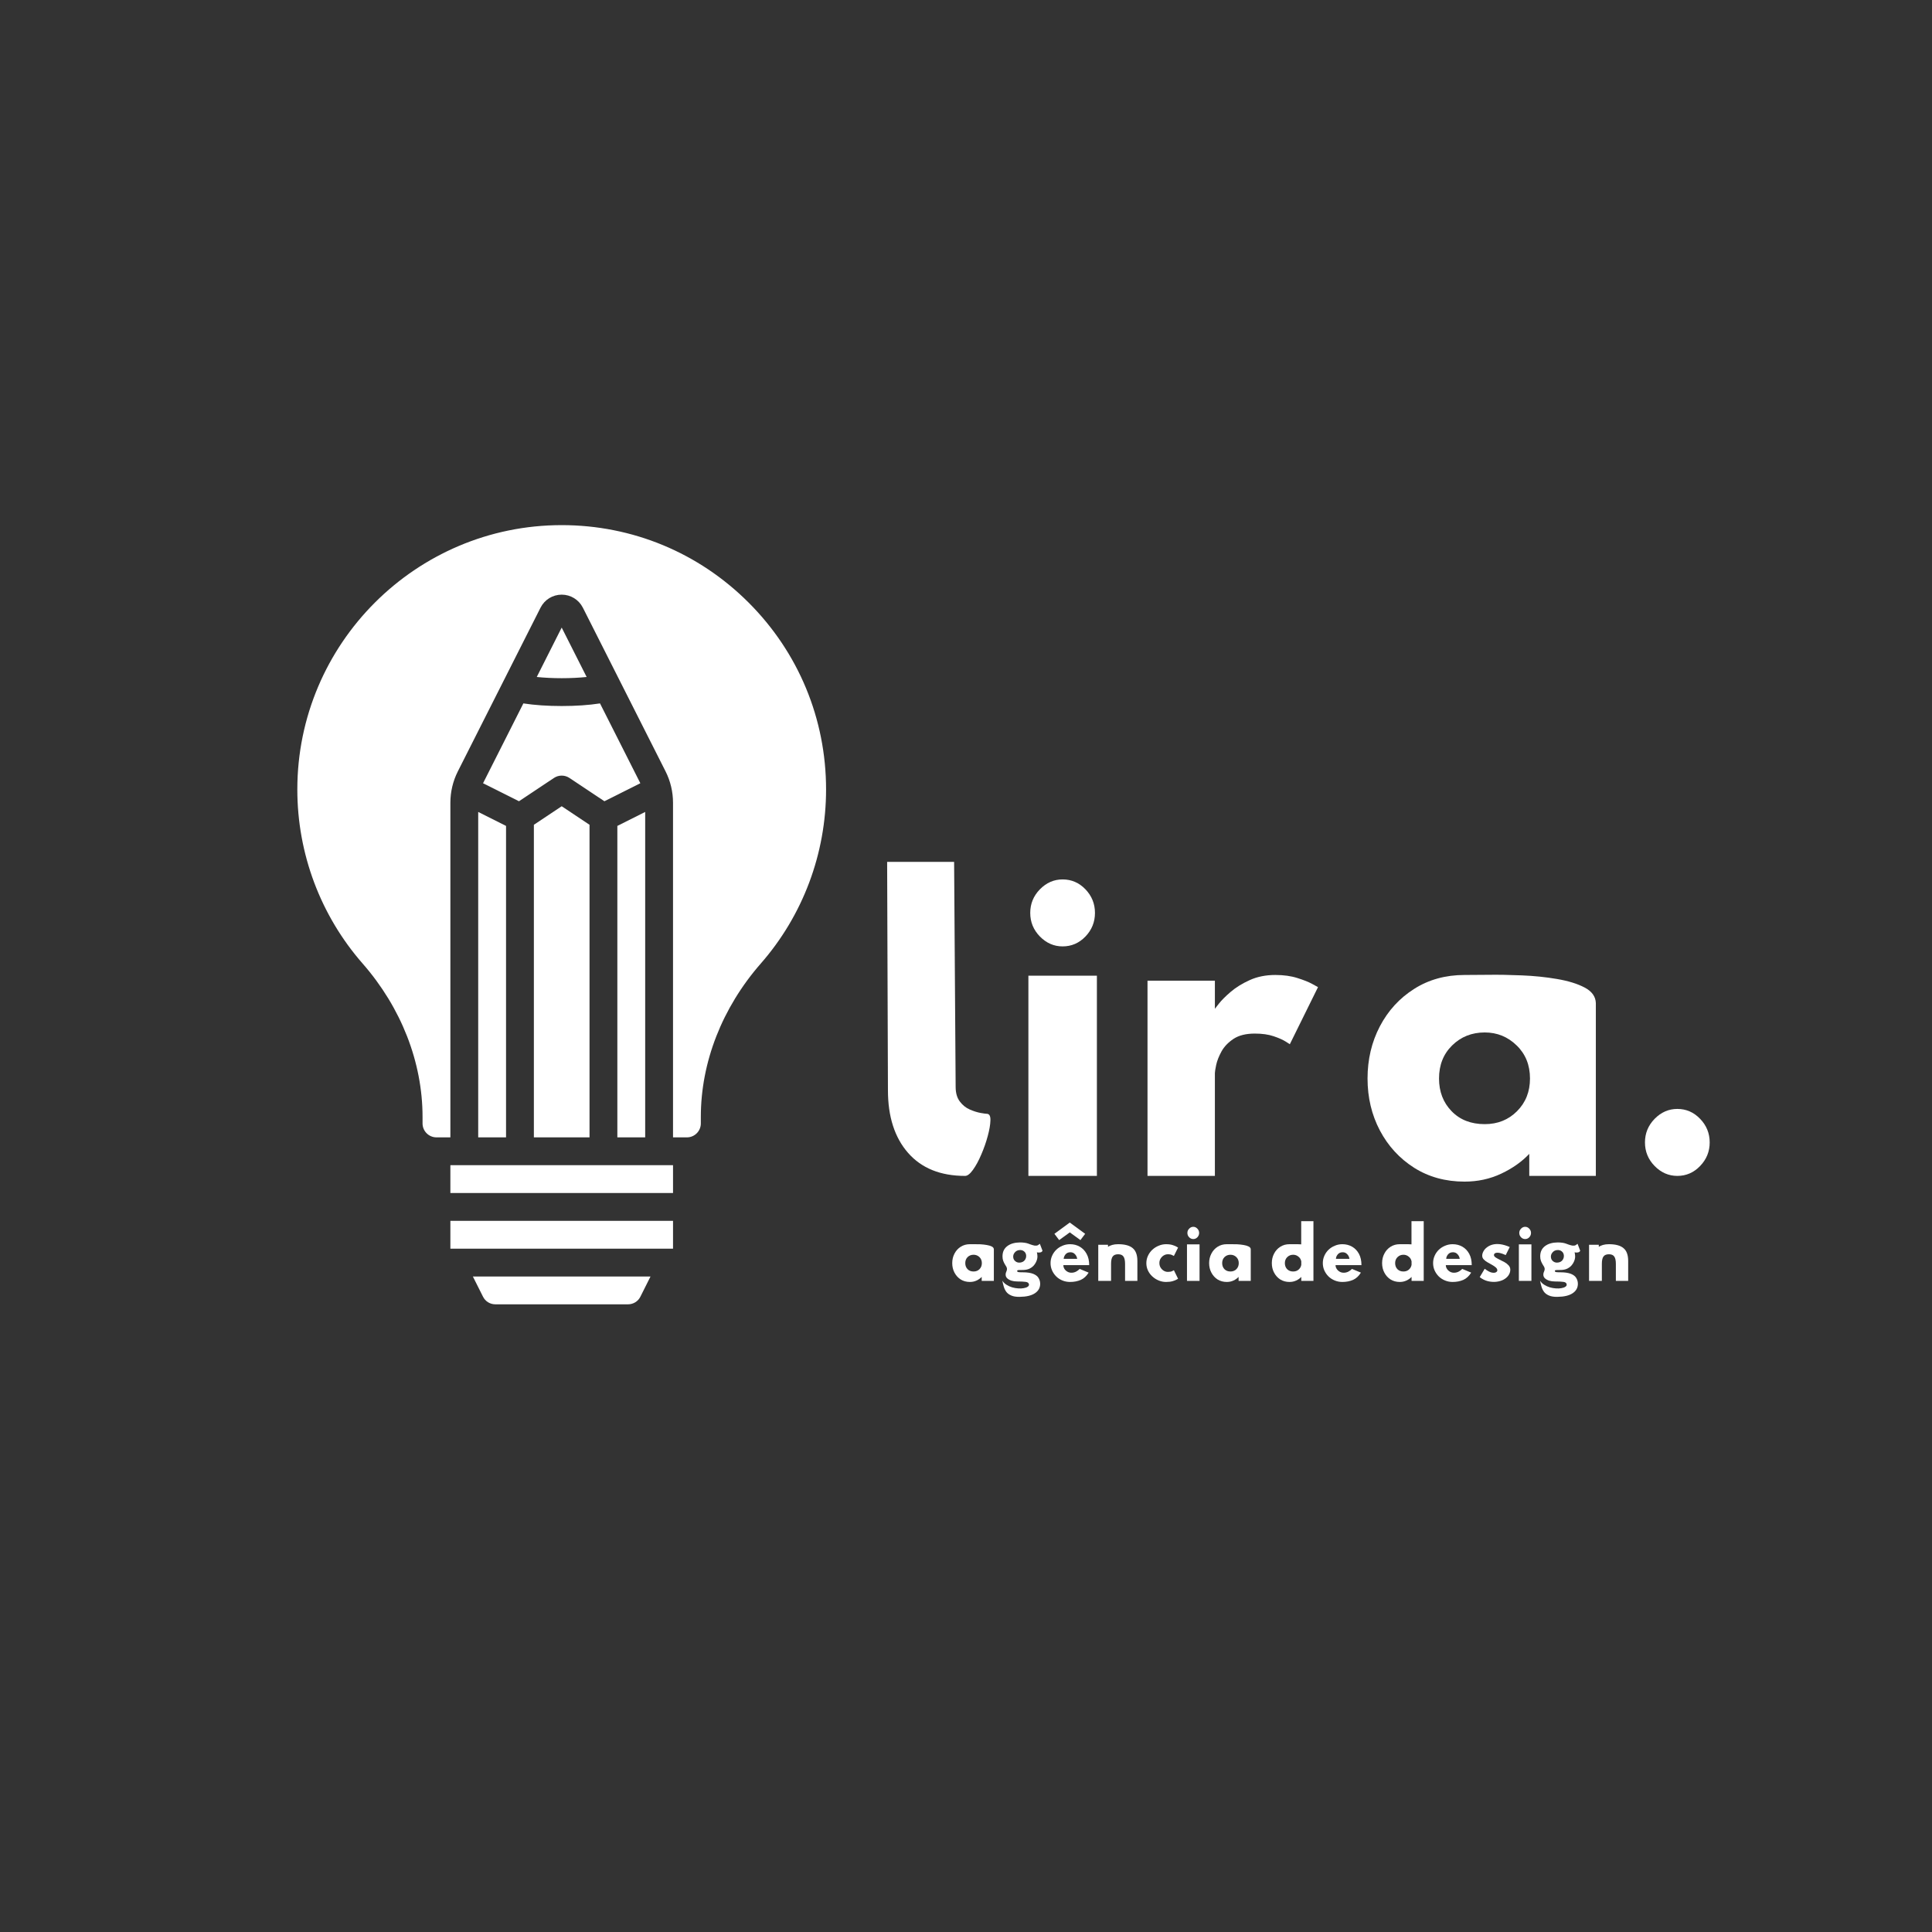 <svg xmlns="http://www.w3.org/2000/svg" xmlns:xlink="http://www.w3.org/1999/xlink" width="500" zoomAndPan="magnify" viewBox="0 0 375 375" height="500" preserveAspectRatio="xMidYMid meet" version="1.0"><rect x="0" y="0" width="375" height="375" fill="#333333" stroke="none"/><defs><g/><clipPath id="ea0e7d59b9"><path d="M 57.695 101.926 L 160.445 101.926 L 160.445 221 L 57.695 221 Z M 57.695 101.926 " clip-rule="nonzero"/></clipPath><clipPath id="cd74a371ee"><path d="M 91 247 L 127 247 L 127 253.426 L 91 253.426 Z M 91 247 " clip-rule="nonzero"/></clipPath></defs><path fill="#ffffff" d="M 103.625 160.09 L 103.625 220.762 L 114.426 220.762 L 114.426 160.09 L 109.023 156.492 L 103.625 160.09 " fill-opacity="1" fill-rule="nonzero"/><path fill="#ffffff" d="M 113.867 131.402 L 109.023 121.812 L 104.184 131.402 C 105.648 131.551 107.262 131.637 109.023 131.637 C 110.785 131.637 112.402 131.551 113.867 131.402 " fill-opacity="1" fill-rule="nonzero"/><g clip-path="url(#ea0e7d59b9)"><path fill="#ffffff" d="M 82.016 216.793 L 82.016 218.059 C 82.016 219.547 83.23 220.762 84.719 220.762 L 87.418 220.762 L 87.418 155.816 C 87.418 153.707 87.914 151.605 88.863 149.73 L 104.922 117.941 C 105.711 116.391 107.285 115.422 109.023 115.422 C 110.766 115.422 112.336 116.391 113.129 117.941 L 129.188 149.73 C 130.137 151.605 130.633 153.707 130.633 155.816 L 130.633 220.762 L 133.332 220.762 C 134.82 220.762 136.031 219.547 136.031 218.059 L 136.031 216.793 C 136.031 206.172 140.168 195.598 147.66 187.031 C 155.836 177.695 160.34 165.691 160.34 153.242 C 160.34 139.539 155 126.656 145.305 116.961 C 135.609 107.266 122.73 101.926 109.023 101.926 C 80.73 101.926 57.711 124.945 57.711 153.242 C 57.711 165.691 62.215 177.695 70.391 187.031 C 77.883 195.598 82.016 206.172 82.016 216.793 " fill-opacity="1" fill-rule="nonzero"/></g><path fill="#ffffff" d="M 125.23 220.762 L 125.23 157.598 L 119.828 160.309 L 119.828 220.762 L 125.23 220.762 " fill-opacity="1" fill-rule="nonzero"/><path fill="#ffffff" d="M 93.758 152.027 L 100.734 155.52 L 107.527 150.996 C 108.434 150.395 109.617 150.395 110.523 150.996 L 117.316 155.52 L 124.289 152.027 L 116.461 136.531 C 114.277 136.867 111.789 137.039 109.023 137.039 C 106.262 137.039 103.77 136.867 101.586 136.531 L 93.758 152.027 " fill-opacity="1" fill-rule="nonzero"/><path fill="#ffffff" d="M 92.82 220.762 L 98.223 220.762 L 98.223 160.309 L 92.82 157.598 L 92.82 220.762 " fill-opacity="1" fill-rule="nonzero"/><path fill="#ffffff" d="M 87.418 231.562 L 130.633 231.562 L 130.633 226.16 L 87.418 226.16 L 87.418 231.562 " fill-opacity="1" fill-rule="nonzero"/><g clip-path="url(#cd74a371ee)"><path fill="#ffffff" d="M 96.152 253.168 L 121.895 253.168 C 122.918 253.168 123.848 252.602 124.301 251.684 L 126.262 247.77 L 91.785 247.77 L 93.75 251.684 C 94.203 252.602 95.133 253.168 96.152 253.168 " fill-opacity="1" fill-rule="nonzero"/></g><path fill="#ffffff" d="M 87.418 242.367 L 130.633 242.367 L 130.633 236.965 L 87.418 236.965 L 87.418 242.367 " fill-opacity="1" fill-rule="nonzero"/><g fill="#ffffff" fill-opacity="1"><g transform="translate(164.365, 228.242)"><g><path d="M 22.969 0 C 18.195 0 14.504 -1.488 11.891 -4.469 C 9.285 -7.445 7.984 -11.5 7.984 -16.625 L 7.828 -60.953 L 20.828 -60.953 L 21.125 -17.281 C 21.125 -16.102 21.395 -15.156 21.938 -14.438 C 22.477 -13.727 23.117 -13.211 23.859 -12.891 C 24.598 -12.566 25.301 -12.344 25.969 -12.219 C 26.633 -12.102 27.066 -12.047 27.266 -12.047 C 27.703 -11.992 27.906 -11.562 27.875 -10.75 C 27.852 -9.938 27.68 -8.938 27.359 -7.75 C 27.047 -6.57 26.629 -5.379 26.109 -4.172 C 25.598 -2.961 25.055 -1.961 24.484 -1.172 C 23.922 -0.391 23.414 0 22.969 0 Z M 22.969 0 "/></g></g></g><g fill="#ffffff" fill-opacity="1"><g transform="translate(194.36, 228.242)"><g><path d="M 5.609 -51.047 C 5.609 -52.816 6.234 -54.344 7.484 -55.625 C 8.742 -56.906 10.211 -57.547 11.891 -57.547 C 13.617 -57.547 15.098 -56.906 16.328 -55.625 C 17.555 -54.344 18.172 -52.816 18.172 -51.047 C 18.172 -49.273 17.555 -47.75 16.328 -46.469 C 15.098 -45.188 13.617 -44.547 11.891 -44.547 C 10.211 -44.547 8.742 -45.188 7.484 -46.469 C 6.234 -47.75 5.609 -49.273 5.609 -51.047 Z M 5.25 0 L 5.25 -38.859 L 18.547 -38.859 L 18.547 0 Z M 5.25 0 "/></g></g></g><g fill="#ffffff" fill-opacity="1"><g transform="translate(218.075, 228.242)"><g><path d="M 17.734 -37.891 L 17.734 -32.438 C 17.734 -32.438 17.988 -32.766 18.5 -33.422 C 19.02 -34.086 19.785 -34.852 20.797 -35.719 C 21.805 -36.582 23.035 -37.344 24.484 -38 C 25.941 -38.664 27.602 -39 29.469 -39 C 31.094 -39 32.52 -38.801 33.75 -38.406 C 34.988 -38.02 35.961 -37.629 36.672 -37.234 C 37.391 -36.836 37.75 -36.641 37.75 -36.641 L 32.281 -25.562 C 32.281 -25.562 32.008 -25.734 31.469 -26.078 C 30.926 -26.422 30.148 -26.766 29.141 -27.109 C 28.129 -27.453 26.91 -27.625 25.484 -27.625 C 23.766 -27.625 22.383 -27.281 21.344 -26.594 C 20.312 -25.906 19.535 -25.094 19.016 -24.156 C 18.504 -23.219 18.16 -22.344 17.984 -21.531 C 17.816 -20.719 17.734 -20.191 17.734 -19.953 L 17.734 0 L 4.656 0 L 4.656 -37.891 Z M 17.734 -37.891 "/></g></g></g><g fill="#ffffff" fill-opacity="1"><g transform="translate(260.408, 228.242)"><g><path d="M 18.906 -18.906 C 18.906 -16.352 19.719 -14.238 21.344 -12.562 C 22.969 -10.883 25.113 -10.047 27.781 -10.047 C 30.289 -10.047 32.379 -10.883 34.047 -12.562 C 35.723 -14.238 36.562 -16.352 36.562 -18.906 C 36.562 -21.52 35.695 -23.66 33.969 -25.328 C 32.25 -27.004 30.188 -27.844 27.781 -27.844 C 25.27 -27.844 23.16 -27.004 21.453 -25.328 C 19.754 -23.66 18.906 -21.52 18.906 -18.906 Z M 49.344 -33.547 L 49.344 0 L 36.422 0 L 36.422 -4.281 C 34.992 -2.758 33.18 -1.477 30.984 -0.438 C 28.797 0.594 26.422 1.109 23.859 1.109 C 20.172 1.109 16.91 0.211 14.078 -1.578 C 11.242 -3.379 9.023 -5.797 7.422 -8.828 C 5.828 -11.859 5.031 -15.219 5.031 -18.906 C 5.031 -22.602 5.828 -25.977 7.422 -29.031 C 9.023 -32.082 11.242 -34.504 14.078 -36.297 C 16.91 -38.098 20.172 -39 23.859 -39 C 24.848 -39 26.348 -39.008 28.359 -39.031 C 30.379 -39.062 32.582 -39.023 34.969 -38.922 C 37.363 -38.828 39.645 -38.594 41.812 -38.219 C 43.977 -37.852 45.766 -37.301 47.172 -36.562 C 48.578 -35.82 49.301 -34.816 49.344 -33.547 Z M 49.344 -33.547 "/></g></g></g><g fill="#ffffff" fill-opacity="1"><g transform="translate(314.709, 228.242)"><g><path d="M 4.578 -6.5 C 4.578 -8.27 5.203 -9.797 6.453 -11.078 C 7.711 -12.359 9.18 -13 10.859 -13 C 12.578 -13 14.051 -12.359 15.281 -11.078 C 16.52 -9.797 17.141 -8.27 17.141 -6.5 C 17.141 -4.727 16.52 -3.203 15.281 -1.922 C 14.051 -0.641 12.578 0 10.859 0 C 9.18 0 7.711 -0.641 6.453 -1.922 C 5.203 -3.203 4.578 -4.727 4.578 -6.5 Z M 4.578 -6.5 "/></g></g></g><g fill="#ffffff" fill-opacity="1"><g transform="translate(183.906, 248.624)"><g><path d="M 3.453 -3.453 C 3.453 -2.984 3.598 -2.594 3.891 -2.281 C 4.191 -1.977 4.582 -1.828 5.062 -1.828 C 5.531 -1.828 5.914 -1.977 6.219 -2.281 C 6.52 -2.594 6.672 -2.984 6.672 -3.453 C 6.672 -3.93 6.516 -4.32 6.203 -4.625 C 5.891 -4.926 5.508 -5.078 5.062 -5.078 C 4.602 -5.078 4.219 -4.926 3.906 -4.625 C 3.602 -4.32 3.453 -3.93 3.453 -3.453 Z M 9 -6.125 L 9 0 L 6.641 0 L 6.641 -0.781 C 6.379 -0.5 6.051 -0.266 5.656 -0.078 C 5.258 0.109 4.828 0.203 4.359 0.203 C 3.68 0.203 3.082 0.039 2.562 -0.281 C 2.051 -0.613 1.648 -1.055 1.359 -1.609 C 1.066 -2.16 0.922 -2.773 0.922 -3.453 C 0.922 -4.129 1.066 -4.742 1.359 -5.297 C 1.648 -5.859 2.051 -6.301 2.562 -6.625 C 3.082 -6.957 3.68 -7.125 4.359 -7.125 C 4.535 -7.125 4.805 -7.125 5.172 -7.125 C 5.547 -7.133 5.945 -7.129 6.375 -7.109 C 6.812 -7.086 7.227 -7.039 7.625 -6.969 C 8.02 -6.906 8.348 -6.805 8.609 -6.672 C 8.867 -6.535 9 -6.352 9 -6.125 Z M 9 -6.125 "/></g></g></g><g fill="#ffffff" fill-opacity="1"><g transform="translate(193.819, 248.624)"><g><path d="M 1.375 -1.219 C 1.375 -1.395 1.398 -1.539 1.453 -1.656 C 1.504 -1.781 1.551 -1.906 1.594 -2.031 C 1.633 -2.156 1.645 -2.297 1.625 -2.453 C 1.602 -2.609 1.508 -2.801 1.344 -3.031 C 1.344 -3.031 1.297 -3.109 1.203 -3.266 C 1.109 -3.422 1.008 -3.629 0.906 -3.891 C 0.812 -4.148 0.766 -4.441 0.766 -4.766 C 0.766 -5.617 1.07 -6.281 1.688 -6.75 C 2.301 -7.219 3.125 -7.457 4.156 -7.469 C 4.52 -7.469 4.82 -7.445 5.062 -7.406 C 5.301 -7.375 5.508 -7.328 5.688 -7.266 C 5.875 -7.203 6.062 -7.133 6.25 -7.062 C 6.445 -6.988 6.688 -6.922 6.969 -6.859 C 7.207 -6.836 7.383 -6.844 7.5 -6.875 C 7.613 -6.914 7.707 -6.969 7.781 -7.031 C 7.852 -7.094 7.93 -7.148 8.016 -7.203 L 8.531 -5.859 C 8.457 -5.691 8.332 -5.586 8.156 -5.547 C 7.977 -5.504 7.812 -5.492 7.656 -5.516 C 7.508 -5.535 7.438 -5.547 7.438 -5.547 C 7.488 -5.359 7.52 -5.172 7.531 -4.984 C 7.551 -4.805 7.551 -4.645 7.531 -4.5 C 7.52 -4.32 7.461 -4.102 7.359 -3.844 C 7.266 -3.594 7.113 -3.336 6.906 -3.078 C 6.707 -2.828 6.438 -2.609 6.094 -2.422 C 5.758 -2.242 5.344 -2.145 4.844 -2.125 C 4.469 -2.113 4.191 -2.109 4.016 -2.109 C 3.848 -2.109 3.738 -2.094 3.688 -2.062 C 3.633 -2.031 3.609 -1.984 3.609 -1.922 C 3.609 -1.805 3.703 -1.734 3.891 -1.703 C 4.078 -1.68 4.336 -1.672 4.672 -1.672 C 5.547 -1.672 6.227 -1.57 6.719 -1.375 C 7.219 -1.176 7.566 -0.906 7.766 -0.562 C 7.973 -0.219 8.078 0.156 8.078 0.562 C 8.078 1.332 7.738 1.941 7.062 2.391 C 6.383 2.848 5.391 3.082 4.078 3.094 C 3.41 3.102 2.867 3.016 2.453 2.828 C 2.035 2.648 1.711 2.406 1.484 2.094 C 1.266 1.781 1.102 1.438 1 1.062 C 0.895 0.695 0.805 0.328 0.734 -0.047 C 0.941 0.273 1.211 0.539 1.547 0.75 C 1.891 0.969 2.254 1.133 2.641 1.25 C 3.035 1.363 3.426 1.43 3.812 1.453 C 4.207 1.484 4.562 1.469 4.875 1.406 C 5.195 1.352 5.453 1.266 5.641 1.141 C 5.836 1.016 5.926 0.863 5.906 0.688 C 5.875 0.406 5.66 0.238 5.266 0.188 C 4.879 0.133 4.332 0.109 3.625 0.109 C 3.219 0.109 2.844 0.055 2.5 -0.047 C 2.164 -0.16 1.895 -0.312 1.688 -0.5 C 1.477 -0.695 1.375 -0.938 1.375 -1.219 Z M 2.844 -4.625 C 2.863 -4.289 3.004 -4.02 3.266 -3.812 C 3.523 -3.602 3.832 -3.52 4.188 -3.562 C 4.57 -3.602 4.867 -3.754 5.078 -4.016 C 5.285 -4.285 5.379 -4.586 5.359 -4.922 C 5.336 -5.266 5.203 -5.535 4.953 -5.734 C 4.703 -5.941 4.395 -6.023 4.031 -5.984 C 3.676 -5.953 3.383 -5.801 3.156 -5.531 C 2.926 -5.27 2.82 -4.969 2.844 -4.625 Z M 2.844 -4.625 "/></g></g></g><g fill="#ffffff" fill-opacity="1"><g transform="translate(203.099, 248.624)"><g><path d="M 3.359 -4.281 L 5.984 -4.281 C 5.93 -4.645 5.785 -4.945 5.547 -5.188 C 5.316 -5.438 5.023 -5.562 4.672 -5.562 C 4.266 -5.562 3.945 -5.426 3.719 -5.156 C 3.5 -4.883 3.379 -4.594 3.359 -4.281 Z M 6.469 -2.328 L 8.203 -1.609 C 7.805 -0.953 7.301 -0.484 6.688 -0.203 C 6.07 0.066 5.379 0.203 4.609 0.203 C 4.078 0.203 3.582 0.109 3.125 -0.078 C 2.664 -0.266 2.266 -0.523 1.922 -0.859 C 1.578 -1.203 1.305 -1.594 1.109 -2.031 C 0.91 -2.477 0.812 -2.953 0.812 -3.453 C 0.812 -3.953 0.91 -4.426 1.109 -4.875 C 1.305 -5.32 1.578 -5.711 1.922 -6.047 C 2.266 -6.379 2.664 -6.641 3.125 -6.828 C 3.582 -7.023 4.078 -7.125 4.609 -7.125 C 5.305 -7.125 5.93 -6.961 6.484 -6.641 C 7.047 -6.316 7.488 -5.852 7.812 -5.25 C 8.145 -4.656 8.312 -3.926 8.312 -3.062 L 3.297 -3.062 C 3.297 -2.77 3.383 -2.5 3.562 -2.25 C 3.75 -2 3.992 -1.812 4.297 -1.688 C 4.609 -1.57 4.953 -1.555 5.328 -1.641 C 5.703 -1.723 6.082 -1.953 6.469 -2.328 Z M 1.562 -9.141 L 4.547 -11.328 L 7.531 -9.141 L 6.609 -7.922 L 4.547 -9.422 L 2.484 -7.922 Z M 1.562 -9.141 "/></g></g></g><g fill="#ffffff" fill-opacity="1"><g transform="translate(212.203, 248.624)"><g><path d="M 3.453 0 L 0.969 0 L 0.969 -7.016 L 2.859 -7.016 L 2.859 -6.625 C 3.086 -6.77 3.363 -6.891 3.688 -6.984 C 4.008 -7.078 4.391 -7.125 4.828 -7.125 C 6.117 -7.125 7.062 -6.867 7.656 -6.359 C 8.258 -5.859 8.562 -5.031 8.562 -3.875 L 8.562 0 L 6.172 0 L 6.172 -3.297 C 6.172 -3.973 6.066 -4.453 5.859 -4.734 C 5.66 -5.023 5.316 -5.172 4.828 -5.172 C 4.328 -5.172 3.973 -5.023 3.766 -4.734 C 3.555 -4.453 3.453 -3.973 3.453 -3.297 Z M 3.453 0 "/></g></g></g><g fill="#ffffff" fill-opacity="1"><g transform="translate(221.725, 248.624)"><g><path d="M 6.938 -0.422 C 6.938 -0.422 6.848 -0.367 6.672 -0.266 C 6.492 -0.16 6.234 -0.055 5.891 0.047 C 5.547 0.148 5.117 0.203 4.609 0.203 C 4.117 0.203 3.645 0.109 3.188 -0.078 C 2.727 -0.266 2.316 -0.523 1.953 -0.859 C 1.586 -1.191 1.301 -1.578 1.094 -2.016 C 0.883 -2.461 0.781 -2.938 0.781 -3.438 C 0.781 -3.945 0.883 -4.426 1.094 -4.875 C 1.301 -5.32 1.582 -5.711 1.938 -6.047 C 2.301 -6.379 2.711 -6.641 3.172 -6.828 C 3.629 -7.023 4.109 -7.125 4.609 -7.125 C 5.117 -7.125 5.547 -7.066 5.891 -6.953 C 6.234 -6.848 6.492 -6.738 6.672 -6.625 C 6.848 -6.52 6.938 -6.469 6.938 -6.469 L 6.125 -4.844 C 6.125 -4.844 6.02 -4.895 5.812 -5 C 5.602 -5.113 5.32 -5.172 4.969 -5.172 C 4.664 -5.172 4.391 -5.094 4.141 -4.938 C 3.891 -4.781 3.688 -4.57 3.531 -4.312 C 3.383 -4.062 3.312 -3.781 3.312 -3.469 C 3.312 -3.156 3.383 -2.867 3.531 -2.609 C 3.688 -2.348 3.891 -2.141 4.141 -1.984 C 4.391 -1.828 4.664 -1.75 4.969 -1.75 C 5.32 -1.75 5.602 -1.801 5.812 -1.906 C 6.02 -2.02 6.125 -2.078 6.125 -2.078 Z M 6.938 -0.422 "/></g></g></g><g fill="#ffffff" fill-opacity="1"><g transform="translate(229.44, 248.624)"><g><path d="M 1.031 -9.312 C 1.031 -9.633 1.145 -9.91 1.375 -10.141 C 1.602 -10.379 1.867 -10.5 2.172 -10.5 C 2.484 -10.5 2.75 -10.379 2.969 -10.141 C 3.195 -9.91 3.312 -9.633 3.312 -9.312 C 3.312 -8.988 3.195 -8.707 2.969 -8.469 C 2.75 -8.238 2.484 -8.125 2.172 -8.125 C 1.867 -8.125 1.602 -8.238 1.375 -8.469 C 1.145 -8.707 1.031 -8.988 1.031 -9.312 Z M 0.953 0 L 0.953 -7.094 L 3.391 -7.094 L 3.391 0 Z M 0.953 0 "/></g></g></g><g fill="#ffffff" fill-opacity="1"><g transform="translate(233.77, 248.624)"><g><path d="M 3.453 -3.453 C 3.453 -2.984 3.598 -2.594 3.891 -2.281 C 4.191 -1.977 4.582 -1.828 5.062 -1.828 C 5.531 -1.828 5.914 -1.977 6.219 -2.281 C 6.52 -2.594 6.672 -2.984 6.672 -3.453 C 6.672 -3.93 6.516 -4.32 6.203 -4.625 C 5.891 -4.926 5.508 -5.078 5.062 -5.078 C 4.602 -5.078 4.219 -4.926 3.906 -4.625 C 3.602 -4.32 3.453 -3.93 3.453 -3.453 Z M 9 -6.125 L 9 0 L 6.641 0 L 6.641 -0.781 C 6.379 -0.5 6.051 -0.266 5.656 -0.078 C 5.258 0.109 4.828 0.203 4.359 0.203 C 3.68 0.203 3.082 0.039 2.562 -0.281 C 2.051 -0.613 1.648 -1.055 1.359 -1.609 C 1.066 -2.16 0.922 -2.773 0.922 -3.453 C 0.922 -4.129 1.066 -4.742 1.359 -5.297 C 1.648 -5.859 2.051 -6.301 2.562 -6.625 C 3.082 -6.957 3.68 -7.125 4.359 -7.125 C 4.535 -7.125 4.805 -7.125 5.172 -7.125 C 5.547 -7.133 5.945 -7.129 6.375 -7.109 C 6.812 -7.086 7.227 -7.039 7.625 -6.969 C 8.02 -6.906 8.348 -6.805 8.609 -6.672 C 8.867 -6.535 9 -6.352 9 -6.125 Z M 9 -6.125 "/></g></g></g><g fill="#ffffff" fill-opacity="1"><g transform="translate(243.683, 248.624)"><g/></g></g><g fill="#ffffff" fill-opacity="1"><g transform="translate(245.922, 248.624)"><g><path d="M 3.469 -3.453 C 3.469 -2.984 3.613 -2.594 3.906 -2.281 C 4.207 -1.977 4.598 -1.828 5.078 -1.828 C 5.484 -1.828 5.828 -1.941 6.109 -2.172 C 6.398 -2.41 6.582 -2.723 6.656 -3.109 L 6.656 -3.797 C 6.582 -4.18 6.395 -4.488 6.094 -4.719 C 5.801 -4.957 5.461 -5.078 5.078 -5.078 C 4.629 -5.078 4.25 -4.926 3.938 -4.625 C 3.625 -4.32 3.469 -3.93 3.469 -3.453 Z M 9.016 0 L 6.656 0 L 6.656 -0.781 C 6.406 -0.5 6.078 -0.266 5.672 -0.078 C 5.273 0.109 4.844 0.203 4.375 0.203 C 3.695 0.203 3.098 0.039 2.578 -0.281 C 2.066 -0.613 1.664 -1.055 1.375 -1.609 C 1.082 -2.16 0.938 -2.773 0.938 -3.453 C 0.938 -4.129 1.082 -4.742 1.375 -5.297 C 1.664 -5.859 2.066 -6.301 2.578 -6.625 C 3.098 -6.957 3.695 -7.125 4.375 -7.125 C 4.57 -7.125 4.883 -7.125 5.312 -7.125 C 5.738 -7.133 6.18 -7.125 6.641 -7.094 L 6.641 -11.594 L 9.016 -11.594 Z M 9.016 0 "/></g></g></g><g fill="#ffffff" fill-opacity="1"><g transform="translate(255.93, 248.624)"><g><path d="M 3.375 -4.281 L 6 -4.281 C 5.945 -4.645 5.801 -4.945 5.562 -5.188 C 5.332 -5.438 5.039 -5.562 4.688 -5.562 C 4.281 -5.562 3.961 -5.426 3.734 -5.156 C 3.504 -4.883 3.383 -4.594 3.375 -4.281 Z M 6.484 -2.328 L 8.219 -1.609 C 7.82 -0.953 7.316 -0.484 6.703 -0.203 C 6.086 0.066 5.395 0.203 4.625 0.203 C 4.102 0.203 3.613 0.109 3.156 -0.078 C 2.695 -0.266 2.289 -0.523 1.938 -0.859 C 1.594 -1.203 1.32 -1.594 1.125 -2.031 C 0.926 -2.477 0.828 -2.953 0.828 -3.453 C 0.828 -3.953 0.926 -4.426 1.125 -4.875 C 1.32 -5.32 1.594 -5.711 1.938 -6.047 C 2.289 -6.379 2.695 -6.641 3.156 -6.828 C 3.613 -7.023 4.102 -7.125 4.625 -7.125 C 5.32 -7.125 5.953 -6.961 6.516 -6.641 C 7.078 -6.316 7.52 -5.852 7.844 -5.25 C 8.164 -4.656 8.328 -3.926 8.328 -3.062 L 3.297 -3.062 C 3.297 -2.77 3.391 -2.5 3.578 -2.25 C 3.766 -2 4.008 -1.812 4.312 -1.688 C 4.625 -1.57 4.969 -1.555 5.344 -1.641 C 5.727 -1.723 6.109 -1.953 6.484 -2.328 Z M 6.484 -2.328 "/></g></g></g><g fill="#ffffff" fill-opacity="1"><g transform="translate(265.088, 248.624)"><g/></g></g><g fill="#ffffff" fill-opacity="1"><g transform="translate(267.327, 248.624)"><g><path d="M 3.469 -3.453 C 3.469 -2.984 3.613 -2.594 3.906 -2.281 C 4.207 -1.977 4.598 -1.828 5.078 -1.828 C 5.484 -1.828 5.828 -1.941 6.109 -2.172 C 6.398 -2.41 6.582 -2.723 6.656 -3.109 L 6.656 -3.797 C 6.582 -4.18 6.395 -4.488 6.094 -4.719 C 5.801 -4.957 5.461 -5.078 5.078 -5.078 C 4.629 -5.078 4.25 -4.926 3.938 -4.625 C 3.625 -4.32 3.469 -3.93 3.469 -3.453 Z M 9.016 0 L 6.656 0 L 6.656 -0.781 C 6.406 -0.5 6.078 -0.266 5.672 -0.078 C 5.273 0.109 4.844 0.203 4.375 0.203 C 3.695 0.203 3.098 0.039 2.578 -0.281 C 2.066 -0.613 1.664 -1.055 1.375 -1.609 C 1.082 -2.16 0.938 -2.773 0.938 -3.453 C 0.938 -4.129 1.082 -4.742 1.375 -5.297 C 1.664 -5.859 2.066 -6.301 2.578 -6.625 C 3.098 -6.957 3.695 -7.125 4.375 -7.125 C 4.57 -7.125 4.883 -7.125 5.312 -7.125 C 5.738 -7.133 6.18 -7.125 6.641 -7.094 L 6.641 -11.594 L 9.016 -11.594 Z M 9.016 0 "/></g></g></g><g fill="#ffffff" fill-opacity="1"><g transform="translate(277.335, 248.624)"><g><path d="M 3.375 -4.281 L 6 -4.281 C 5.945 -4.645 5.801 -4.945 5.562 -5.188 C 5.332 -5.438 5.039 -5.562 4.688 -5.562 C 4.281 -5.562 3.961 -5.426 3.734 -5.156 C 3.504 -4.883 3.383 -4.594 3.375 -4.281 Z M 6.484 -2.328 L 8.219 -1.609 C 7.82 -0.953 7.316 -0.484 6.703 -0.203 C 6.086 0.066 5.395 0.203 4.625 0.203 C 4.102 0.203 3.613 0.109 3.156 -0.078 C 2.695 -0.266 2.289 -0.523 1.938 -0.859 C 1.594 -1.203 1.32 -1.594 1.125 -2.031 C 0.926 -2.477 0.828 -2.953 0.828 -3.453 C 0.828 -3.953 0.926 -4.426 1.125 -4.875 C 1.32 -5.32 1.594 -5.711 1.938 -6.047 C 2.289 -6.379 2.695 -6.641 3.156 -6.828 C 3.613 -7.023 4.102 -7.125 4.625 -7.125 C 5.32 -7.125 5.953 -6.961 6.516 -6.641 C 7.078 -6.316 7.52 -5.852 7.844 -5.25 C 8.164 -4.656 8.328 -3.926 8.328 -3.062 L 3.297 -3.062 C 3.297 -2.77 3.391 -2.5 3.578 -2.25 C 3.766 -2 4.008 -1.812 4.312 -1.688 C 4.625 -1.57 4.969 -1.555 5.344 -1.641 C 5.727 -1.723 6.109 -1.953 6.484 -2.328 Z M 6.484 -2.328 "/></g></g></g><g fill="#ffffff" fill-opacity="1"><g transform="translate(286.493, 248.624)"><g><path d="M 1.688 -2.359 C 2.219 -1.953 2.664 -1.707 3.031 -1.625 C 3.395 -1.551 3.672 -1.566 3.859 -1.672 C 4.047 -1.773 4.141 -1.906 4.141 -2.062 C 4.129 -2.27 4.023 -2.457 3.828 -2.625 C 3.629 -2.801 3.383 -2.969 3.094 -3.125 C 2.812 -3.281 2.523 -3.441 2.234 -3.609 C 1.941 -3.773 1.695 -3.961 1.5 -4.172 C 1.301 -4.379 1.203 -4.617 1.203 -4.891 C 1.203 -5.148 1.273 -5.422 1.422 -5.703 C 1.566 -5.992 1.785 -6.254 2.078 -6.484 C 2.367 -6.723 2.727 -6.906 3.156 -7.031 C 3.594 -7.156 4.094 -7.188 4.656 -7.125 C 5.219 -7.062 5.848 -6.879 6.547 -6.578 L 5.766 -5.016 C 5.297 -5.223 4.914 -5.359 4.625 -5.422 C 4.332 -5.484 4.098 -5.492 3.922 -5.453 C 3.754 -5.422 3.641 -5.363 3.578 -5.281 C 3.516 -5.195 3.484 -5.113 3.484 -5.031 C 3.484 -4.863 3.586 -4.707 3.797 -4.562 C 4.004 -4.426 4.266 -4.281 4.578 -4.125 C 4.898 -3.977 5.219 -3.816 5.531 -3.641 C 5.852 -3.461 6.117 -3.254 6.328 -3.016 C 6.547 -2.773 6.656 -2.488 6.656 -2.156 C 6.645 -1.75 6.52 -1.379 6.281 -1.047 C 6.039 -0.711 5.711 -0.438 5.297 -0.219 C 4.879 -0.008 4.41 0.117 3.891 0.172 C 3.367 0.223 2.832 0.18 2.281 0.047 C 1.738 -0.086 1.219 -0.348 0.719 -0.734 Z M 1.688 -2.359 "/></g></g></g><g fill="#ffffff" fill-opacity="1"><g transform="translate(293.857, 248.624)"><g><path d="M 1.031 -9.312 C 1.031 -9.633 1.145 -9.91 1.375 -10.141 C 1.602 -10.379 1.867 -10.5 2.172 -10.5 C 2.484 -10.5 2.75 -10.379 2.969 -10.141 C 3.195 -9.91 3.312 -9.633 3.312 -9.312 C 3.312 -8.988 3.195 -8.707 2.969 -8.469 C 2.75 -8.238 2.484 -8.125 2.172 -8.125 C 1.867 -8.125 1.602 -8.238 1.375 -8.469 C 1.145 -8.707 1.031 -8.988 1.031 -9.312 Z M 0.953 0 L 0.953 -7.094 L 3.391 -7.094 L 3.391 0 Z M 0.953 0 "/></g></g></g><g fill="#ffffff" fill-opacity="1"><g transform="translate(298.187, 248.624)"><g><path d="M 1.375 -1.219 C 1.375 -1.395 1.398 -1.539 1.453 -1.656 C 1.504 -1.781 1.551 -1.906 1.594 -2.031 C 1.633 -2.156 1.645 -2.297 1.625 -2.453 C 1.602 -2.609 1.508 -2.801 1.344 -3.031 C 1.344 -3.031 1.297 -3.109 1.203 -3.266 C 1.109 -3.422 1.008 -3.629 0.906 -3.891 C 0.812 -4.148 0.766 -4.441 0.766 -4.766 C 0.766 -5.617 1.07 -6.281 1.688 -6.75 C 2.301 -7.219 3.125 -7.457 4.156 -7.469 C 4.52 -7.469 4.82 -7.445 5.062 -7.406 C 5.301 -7.375 5.508 -7.328 5.688 -7.266 C 5.875 -7.203 6.062 -7.133 6.25 -7.062 C 6.445 -6.988 6.688 -6.922 6.969 -6.859 C 7.207 -6.836 7.383 -6.844 7.5 -6.875 C 7.613 -6.914 7.707 -6.969 7.781 -7.031 C 7.852 -7.094 7.93 -7.148 8.016 -7.203 L 8.531 -5.859 C 8.457 -5.691 8.332 -5.586 8.156 -5.547 C 7.977 -5.504 7.812 -5.492 7.656 -5.516 C 7.508 -5.535 7.438 -5.547 7.438 -5.547 C 7.488 -5.359 7.52 -5.172 7.531 -4.984 C 7.551 -4.805 7.551 -4.645 7.531 -4.5 C 7.52 -4.32 7.461 -4.102 7.359 -3.844 C 7.266 -3.594 7.113 -3.336 6.906 -3.078 C 6.707 -2.828 6.438 -2.609 6.094 -2.422 C 5.758 -2.242 5.344 -2.145 4.844 -2.125 C 4.469 -2.113 4.191 -2.109 4.016 -2.109 C 3.848 -2.109 3.738 -2.094 3.688 -2.062 C 3.633 -2.031 3.609 -1.984 3.609 -1.922 C 3.609 -1.805 3.703 -1.734 3.891 -1.703 C 4.078 -1.68 4.336 -1.672 4.672 -1.672 C 5.547 -1.672 6.227 -1.57 6.719 -1.375 C 7.219 -1.176 7.566 -0.906 7.766 -0.562 C 7.973 -0.219 8.078 0.156 8.078 0.562 C 8.078 1.332 7.738 1.941 7.062 2.391 C 6.383 2.848 5.391 3.082 4.078 3.094 C 3.41 3.102 2.867 3.016 2.453 2.828 C 2.035 2.648 1.711 2.406 1.484 2.094 C 1.266 1.781 1.102 1.438 1 1.062 C 0.895 0.695 0.805 0.328 0.734 -0.047 C 0.941 0.273 1.211 0.539 1.547 0.75 C 1.891 0.969 2.254 1.133 2.641 1.25 C 3.035 1.363 3.426 1.43 3.812 1.453 C 4.207 1.484 4.562 1.469 4.875 1.406 C 5.195 1.352 5.453 1.266 5.641 1.141 C 5.836 1.016 5.926 0.863 5.906 0.688 C 5.875 0.406 5.66 0.238 5.266 0.188 C 4.879 0.133 4.332 0.109 3.625 0.109 C 3.219 0.109 2.844 0.055 2.5 -0.047 C 2.164 -0.16 1.895 -0.312 1.688 -0.5 C 1.477 -0.695 1.375 -0.938 1.375 -1.219 Z M 2.844 -4.625 C 2.863 -4.289 3.004 -4.02 3.266 -3.812 C 3.523 -3.602 3.832 -3.52 4.188 -3.562 C 4.57 -3.602 4.867 -3.754 5.078 -4.016 C 5.285 -4.285 5.379 -4.586 5.359 -4.922 C 5.336 -5.266 5.203 -5.535 4.953 -5.734 C 4.703 -5.941 4.395 -6.023 4.031 -5.984 C 3.676 -5.953 3.383 -5.801 3.156 -5.531 C 2.926 -5.27 2.82 -4.969 2.844 -4.625 Z M 2.844 -4.625 "/></g></g></g><g fill="#ffffff" fill-opacity="1"><g transform="translate(307.466, 248.624)"><g><path d="M 3.453 0 L 0.969 0 L 0.969 -7.016 L 2.859 -7.016 L 2.859 -6.625 C 3.086 -6.77 3.363 -6.891 3.688 -6.984 C 4.008 -7.078 4.391 -7.125 4.828 -7.125 C 6.117 -7.125 7.062 -6.867 7.656 -6.359 C 8.258 -5.859 8.562 -5.031 8.562 -3.875 L 8.562 0 L 6.172 0 L 6.172 -3.297 C 6.172 -3.973 6.066 -4.453 5.859 -4.734 C 5.66 -5.023 5.316 -5.172 4.828 -5.172 C 4.328 -5.172 3.973 -5.023 3.766 -4.734 C 3.555 -4.453 3.453 -3.973 3.453 -3.297 Z M 3.453 0 "/></g></g></g></svg>